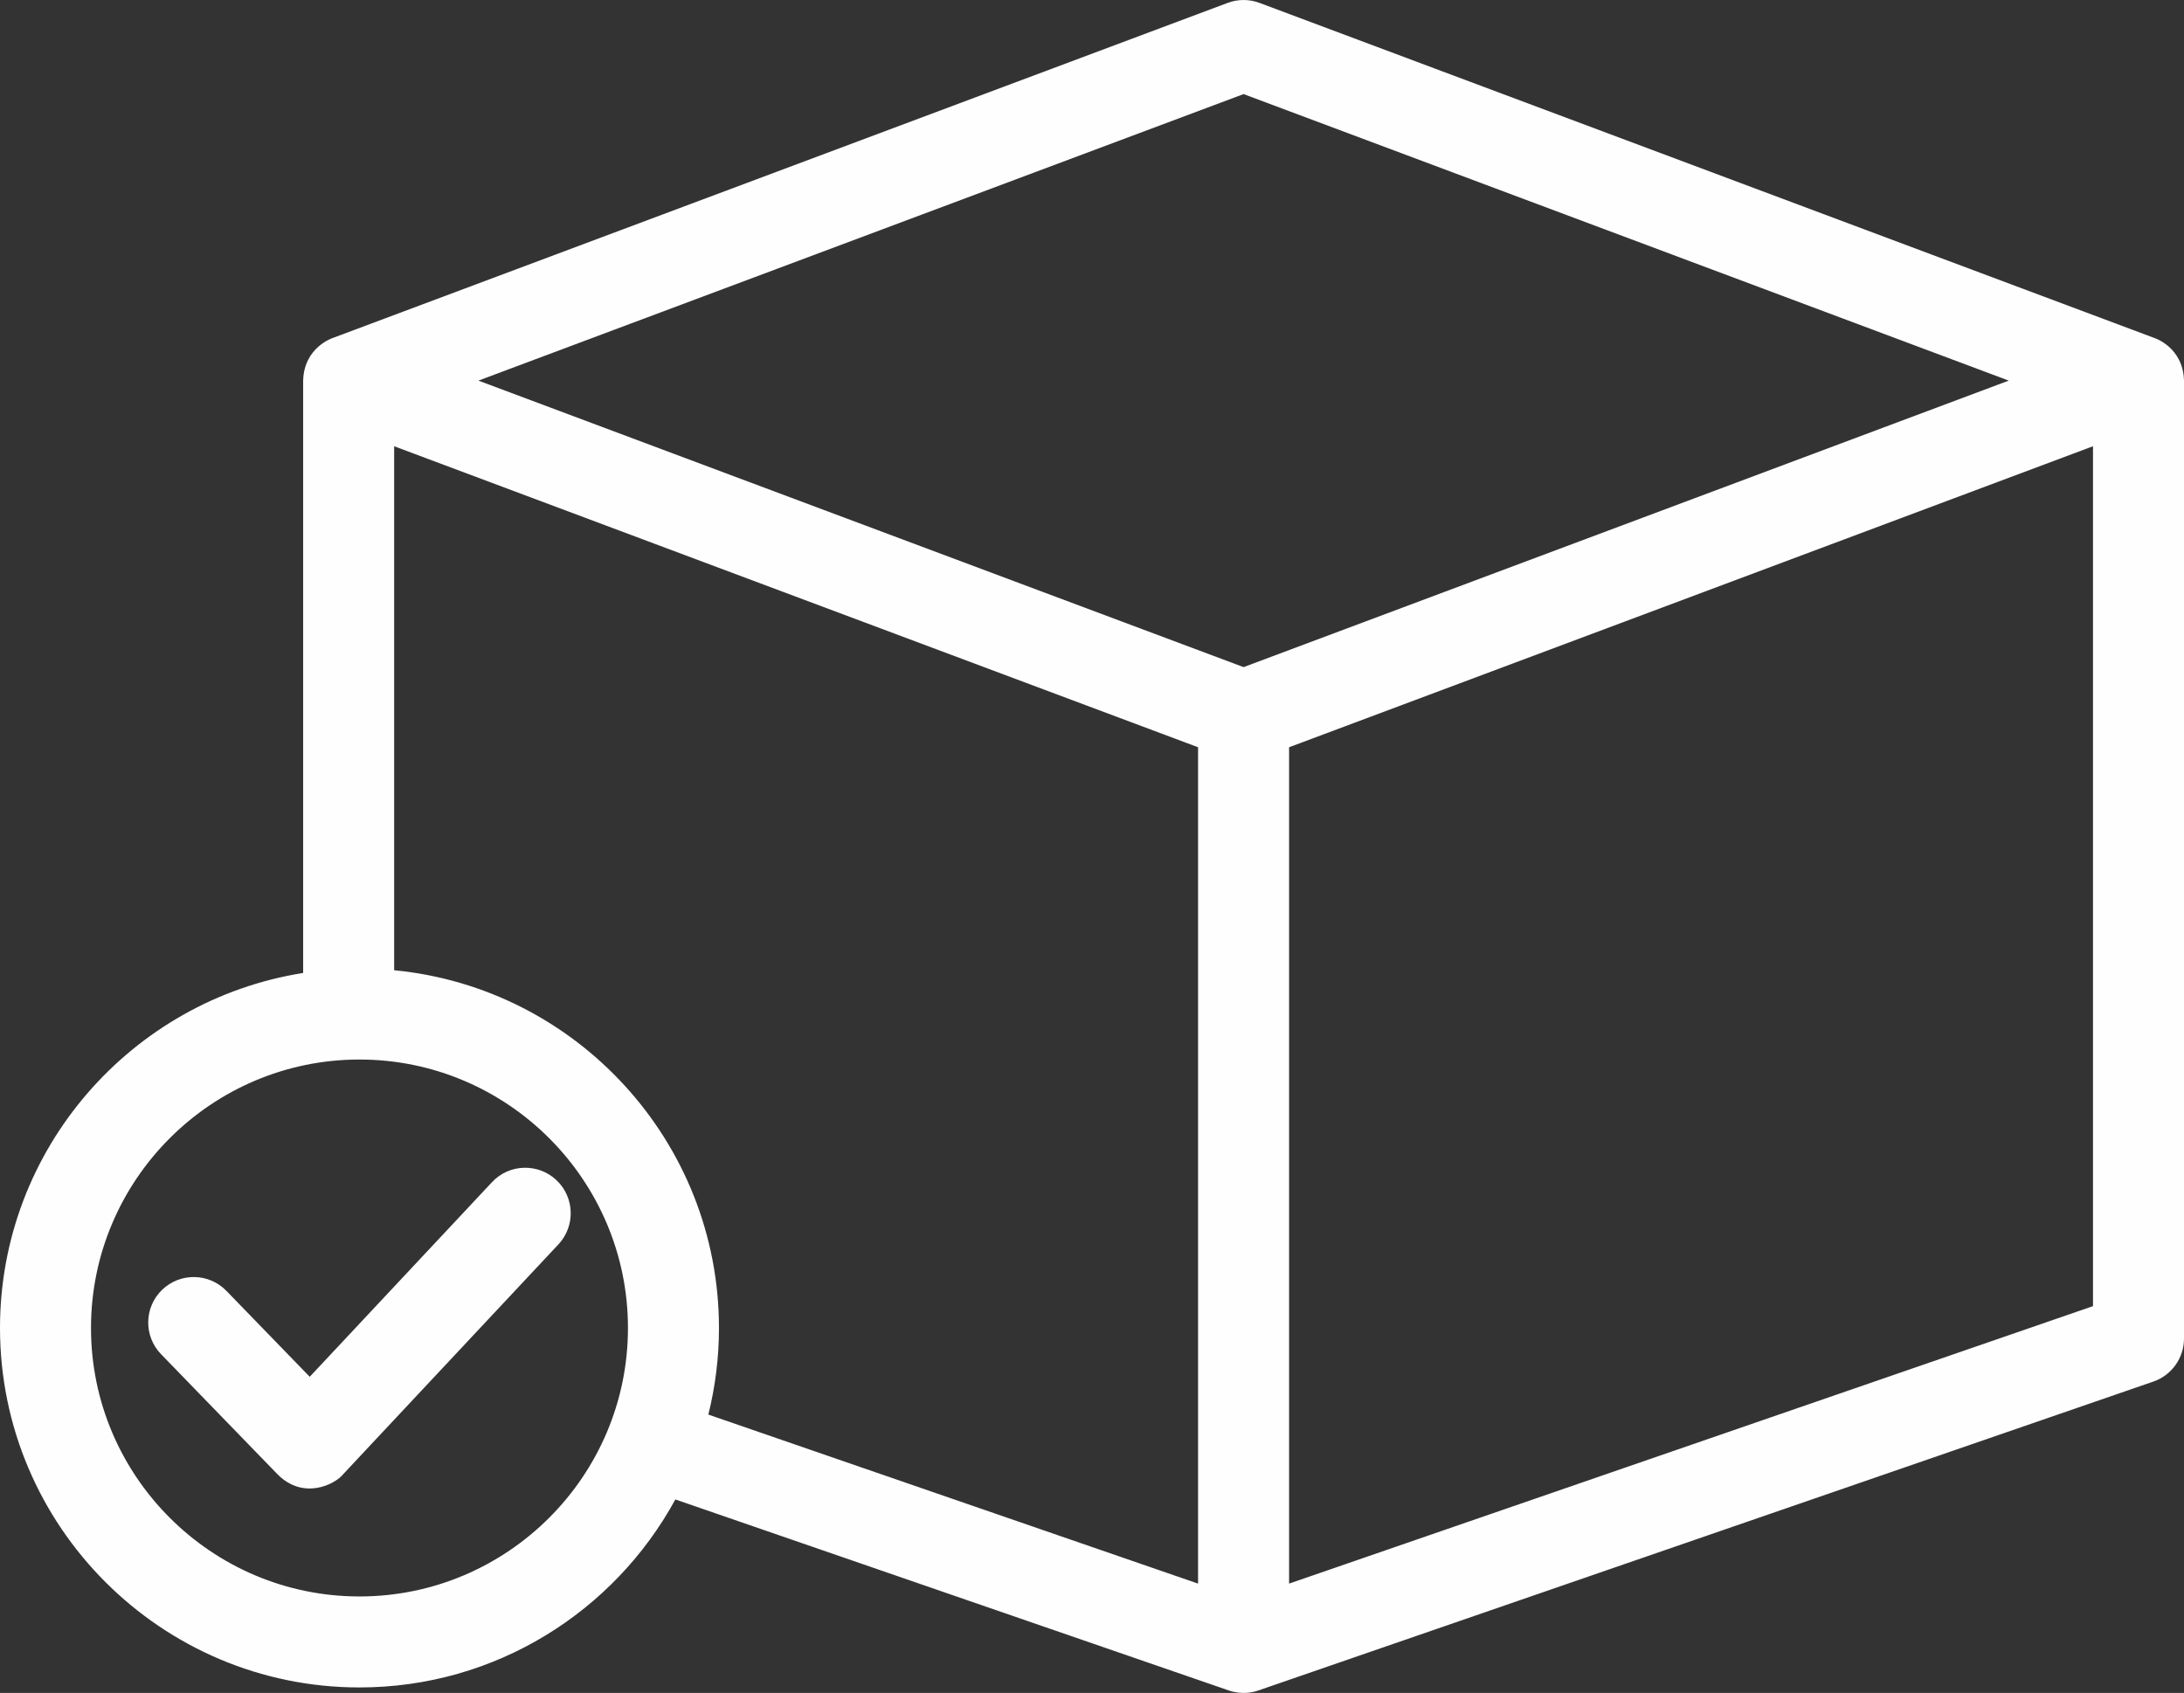 <?xml version="1.0" encoding="UTF-8"?>
<!DOCTYPE svg PUBLIC "-//W3C//DTD SVG 1.1//EN" "http://www.w3.org/Graphics/SVG/1.1/DTD/svg11.dtd">
<!-- Creator: CorelDRAW 2018 (64-Bit) -->
<svg xmlns="http://www.w3.org/2000/svg" xml:space="preserve" width="210mm" height="162.786mm" version="1.1" style="shape-rendering:geometricPrecision; text-rendering:geometricPrecision; image-rendering:optimizeQuality; fill-rule:evenodd; clip-rule:evenodd"
viewBox="0 0 21000 16278.56"
 xmlns:xlink="http://www.w3.org/1999/xlink">
 <rect x="0" y="0" width="21000" height="16278.56" fill="#333333" stroke="none"/>
 <defs>
  <style type="text/css">
   <![CDATA[
    .fil0 {fill:#FEFEFE}
   ]]>
  </style>
 </defs>
 <g id="Layer_x0020_1">
  <g id="_2663210074064">
   <path class="fil0" d="M20715.86 3250.13l-8604.95 -3222.26c-98.66,-37.16 -208.03,-37.16 -306.73,0l-8605.19 3222.26c-0.6,0.21 -275.61,88.93 -284.1,409.76l0 5695.8c-1649.53,260.69 -2914.89,1691.99 -2914.89,3413.69 0,1905.99 1550.49,3456.43 3456.43,3456.43 1309.29,0 2450.87,-731.7 3037.33,-1807.63l5321.1 1836.47c11.83,4.33 139.93,51.56 285.17,0l8605.2 -2969.96c176.44,-60.9 294.77,-226.89 294.77,-413.57l0 -9211.19c-8.19,-321.86 -283.54,-409.59 -284.14,-409.8zm-8758.29 -2345.36l7357.29 2755.07 -7357.33 2754.86 -7357.5 -2754.86 7357.54 -2755.07zm-8501.14 14446.07c-1423.37,0 -2581.41,-1158.04 -2581.41,-2581.41 0,-1423.37 1158.04,-2581.41 2581.41,-2581.41 1423.59,0 2581.63,1158.09 2581.63,2581.41 0,1423.37 -1158.05,2581.41 -2581.63,2581.41zm333.47 -6021.47l0 -5038.46 7729.97 2894.36 0 8042.01 -4708.8 -1625.23c66.26,-266.87 102.04,-545.61 102.04,-832.67 -0.04,-1793.4 -1373.18,-3271.71 -3123.21,-3440.01zm16335.09 3229.84l-7729.93 2668.07 0 -8042.01 7729.93 -2894.36 0 8268.3z"/>
   <path class="fil0" d="M5349.34 11346.7c-176.27,-164.96 -453.73,-156.39 -618.43,20.31l-1752.81 1871.53 -801.3 -826.29c-168.13,-173.06 -444.99,-177.73 -618.69,-9.43 -173.44,168.13 -177.73,445.2 -9.34,618.69l1120.89 1155.94c245.23,246.6 549.04,100.89 633.34,-5.57l2066.61 -2206.71c165.18,-176.53 155.96,-453.34 -20.27,-618.47z"/>
  </g>
 </g>
</svg>
